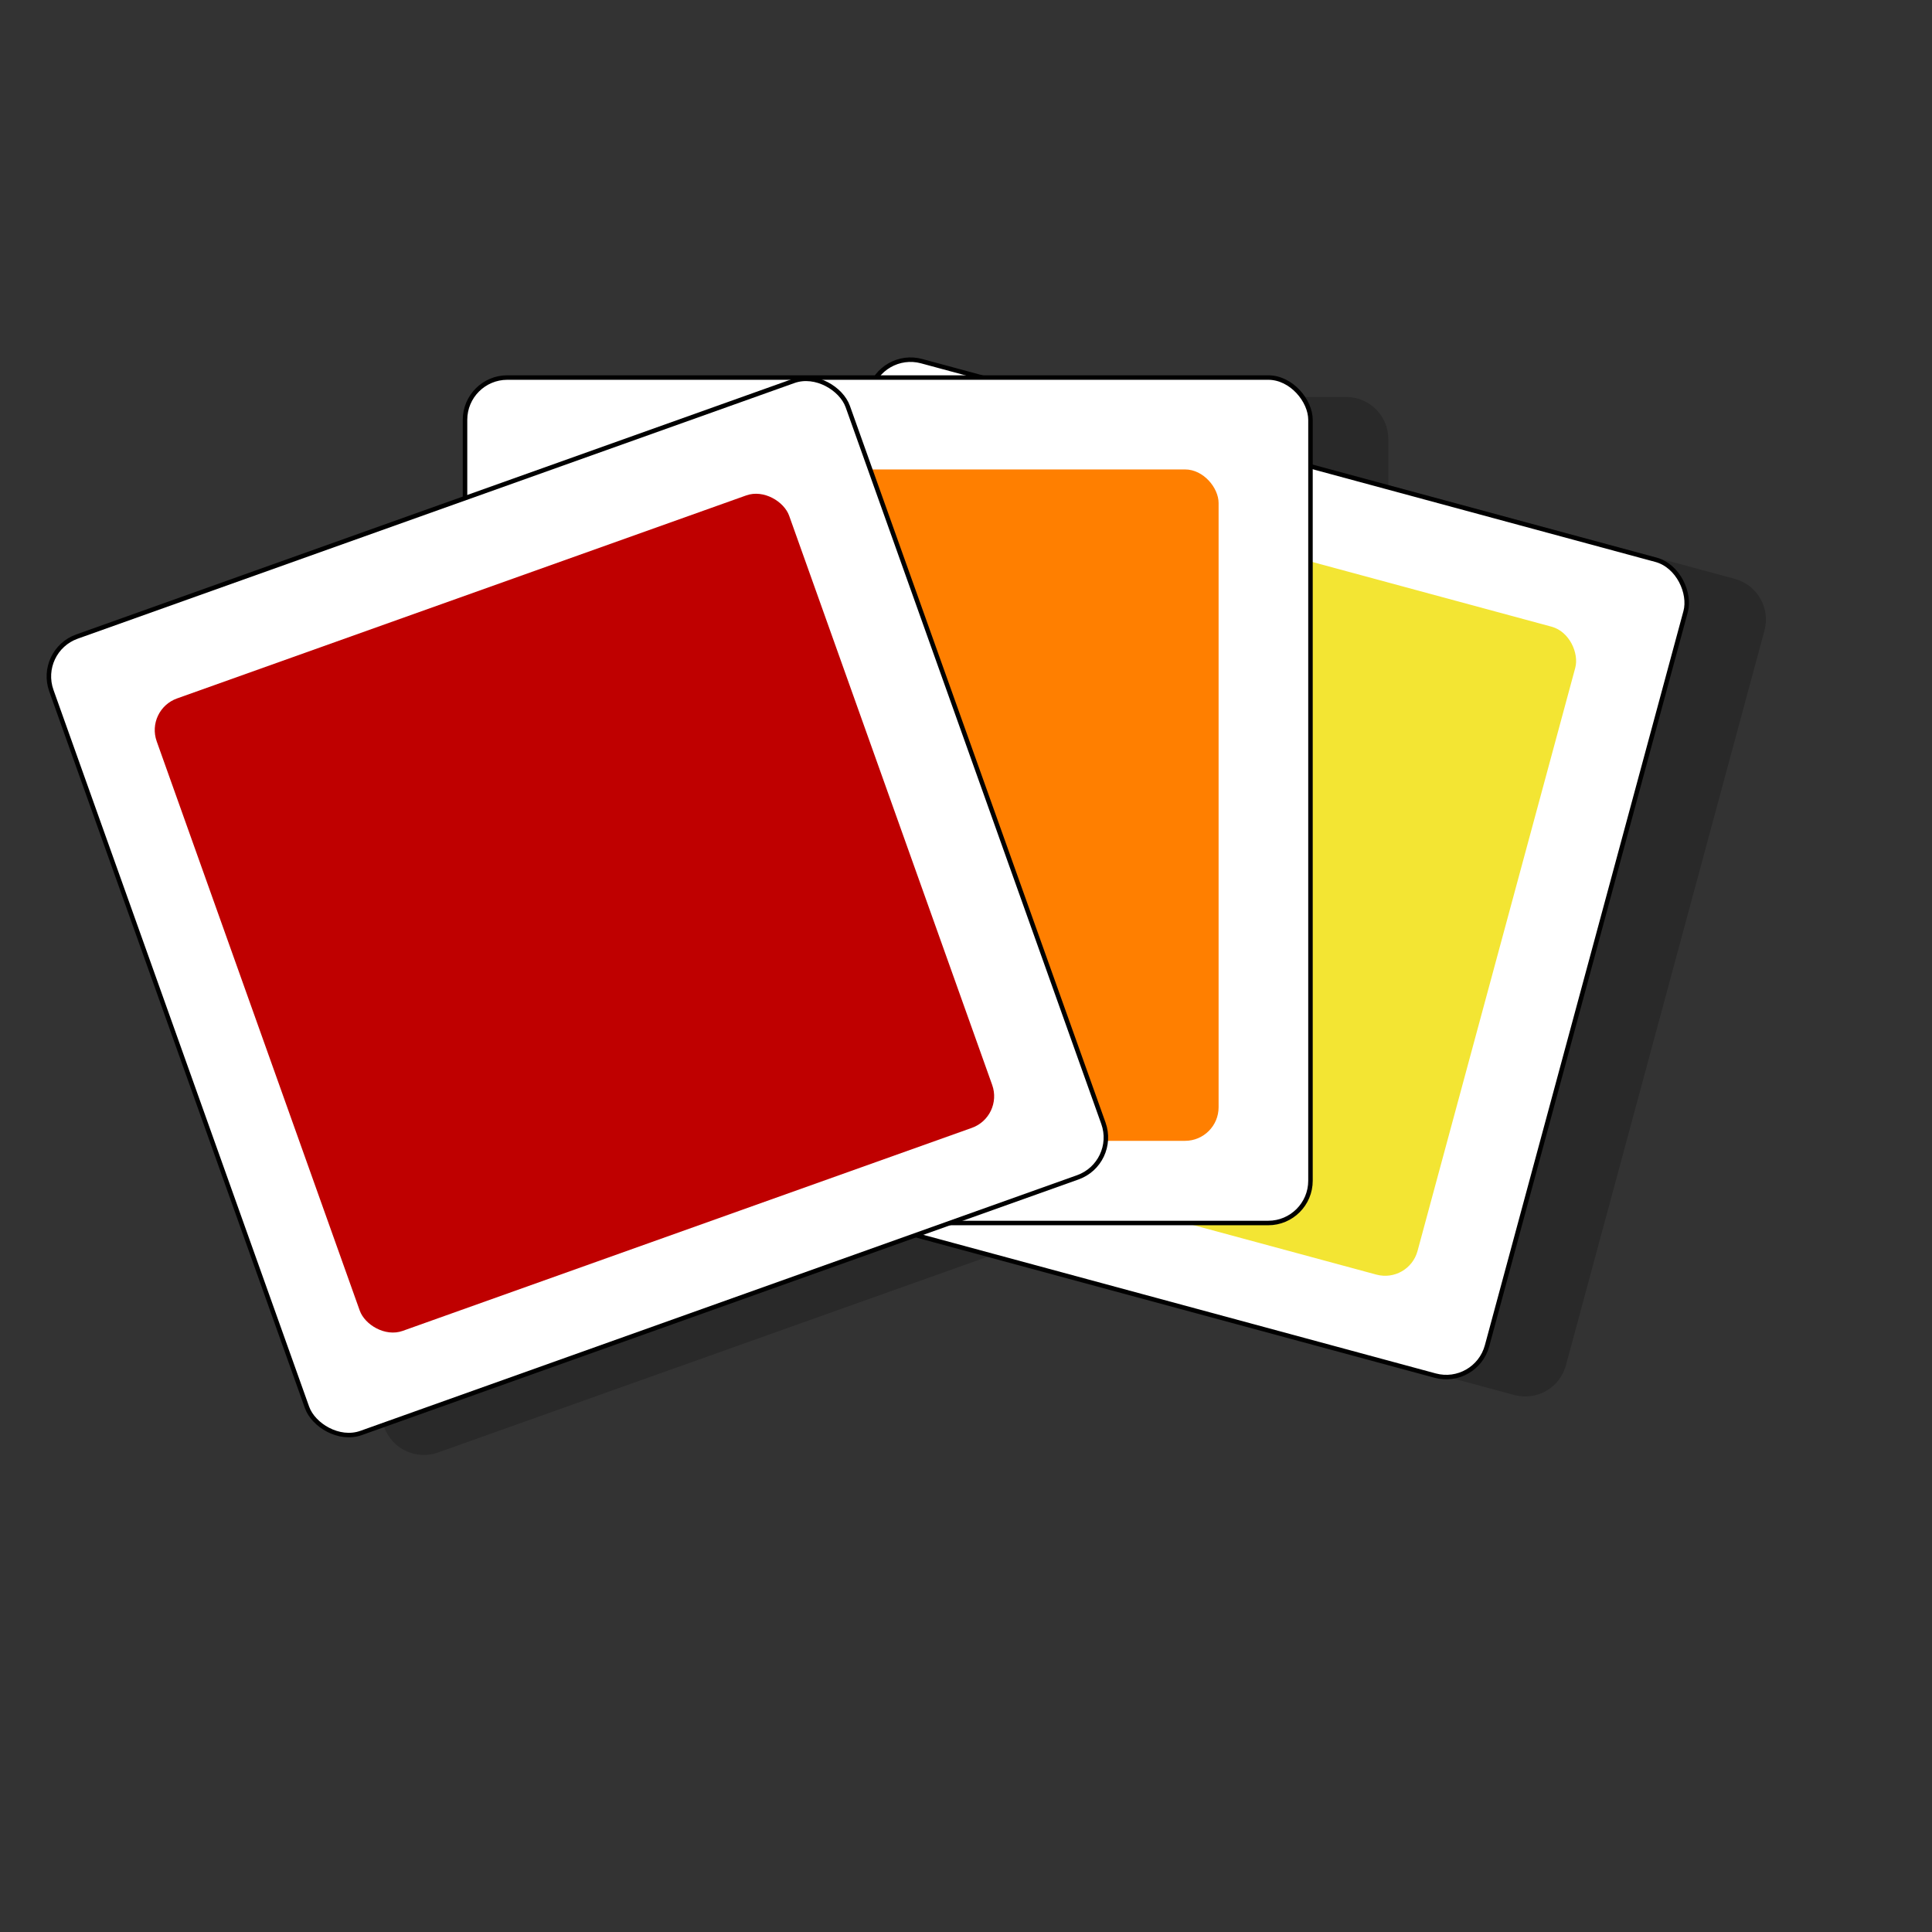 <?xml version="1.0" encoding="UTF-8" standalone="no"?>
<!DOCTYPE svg PUBLIC "-//W3C//DTD SVG 20010904//EN"
"http://www.w3.org/TR/2001/REC-SVG-20010904/DTD/svg10.dtd">
<!-- Created with Inkscape (http://www.inkscape.org/) -->
<svg
   id="svg1"
   sodipodi:version="0.32"
   inkscape:version="0.39"
   width="16pt"
   height="16pt"
   sodipodi:docbase="/home/tobias/Desktop"
   sodipodi:docname="open_clip_art_library_logo_icon.svg"
   xmlns="http://www.w3.org/2000/svg"
   xmlns:cc="http://web.resource.org/cc/"
   xmlns:inkscape="http://www.inkscape.org/namespaces/inkscape"
   xmlns:sodipodi="http://sodipodi.sourceforge.net/DTD/sodipodi-0.dtd"
   xmlns:rdf="http://www.w3.org/1999/02/22-rdf-syntax-ns#"
   xmlns:xml="http://www.w3.org/XML/1998/namespace"
   xmlns:dc="http://purl.org/dc/elements/1.1/"
   xmlns:xlink="http://www.w3.org/1999/xlink"
   inkscape:export-filename="/home/tobias/Desktop/open_clip_art_library_logo_01.png"
   inkscape:export-xdpi="72.000000"
   inkscape:export-ydpi="72.000000">
  <rect width="100%" height="100%" fill="#333333" stroke="none"/>
  <defs
     id="defs3" />
  <sodipodi:namedview
     id="base"
     pagecolor="#ffffff"
     bordercolor="#666666"
     borderopacity="1.0"
     inkscape:pageopacity="0.0"
     inkscape:pageshadow="2"
     inkscape:zoom="24.924517"
     inkscape:cx="6.9304331"
     inkscape:cy="7.6065725"
     inkscape:window-width="1012"
     inkscape:window-height="680"
     inkscape:window-x="390"
     inkscape:window-y="174" />
  <g
     id="g947"
     transform="matrix(5.579574e-2,0,0,5.579574e-2,-5.14,-3.814)">
    <path
       style="fill-opacity:0.202;fill-rule:evenodd;stroke-width:1pt;"
       d="M 288.364,143.345 C 285.438,143.161 282.687,144.557 281.038,146.915 L 207.915,146.915 C 203.281,146.915 199.545,150.63 199.545,155.265 L 199.545,170.795 L 122.665,198.182 C 118.299,199.737 116.037,204.504 117.593,208.87 L 168.129,350.73 C 169.685,355.096 174.451,357.358 178.817,355.803 L 288.824,316.622 L 391.775,344.426 C 396.249,345.635 400.815,343.014 402.024,338.54 L 441.309,193.151 C 442.518,188.677 439.876,184.111 435.402,182.902 L 366.872,164.387 L 366.872,155.265 C 366.872,150.63 363.136,146.915 358.502,146.915 L 302.162,146.915 L 290.034,143.638 C 289.475,143.487 288.92,143.381 288.364,143.345 z "
       id="path910" />
    <rect
       style="fill:#ffffff;fill-rule:evenodd;stroke:#000000;stroke-width:0.668pt;"
       id="rect911"
       width="167.317"
       height="167.317"
       x="293.226"
       y="63.33"
       rx="8.366"
       transform="matrix(0.965,0.261,-0.261,0.965,0,0)" />
    <rect
       style="fill:#f3e533;fill-opacity:1;fill-rule:evenodd;stroke-width:0.794pt;"
       id="rect912"
       width="132.872"
       height="132.872"
       x="309.487"
       y="81.514"
       rx="6.644"
       transform="matrix(0.965,0.261,-0.261,0.965,0,0)" />
    <rect
       style="fill:#ffffff;fill-rule:evenodd;stroke:#000000;stroke-width:0.668pt;"
       id="rect913"
       width="167.317"
       height="167.317"
       x="184.151"
       y="143.074"
       rx="8.366" />
    <rect
       style="fill:#ff7f00;fill-rule:evenodd;stroke-width:0.794pt;"
       id="rect914"
       width="132.872"
       height="132.872"
       x="200.413"
       y="161.259"
       rx="6.644" />
    <rect
       style="fill:#ffffff;fill-rule:evenodd;stroke:#000000;stroke-width:0.668pt;"
       id="rect915"
       width="167.317"
       height="167.317"
       x="27.454"
       y="219.077"
       rx="8.366"
       transform="matrix(0.942,-0.336,0.336,0.942,0,0)" />
    <rect
       style="fill:#bf0000;fill-rule:evenodd;stroke-width:0.794pt;"
       id="rect916"
       width="132.872"
       height="132.872"
       x="43.716"
       y="237.261"
       rx="6.644"
       transform="matrix(0.942,-0.336,0.336,0.942,0,0)" />
  </g>
</svg>
